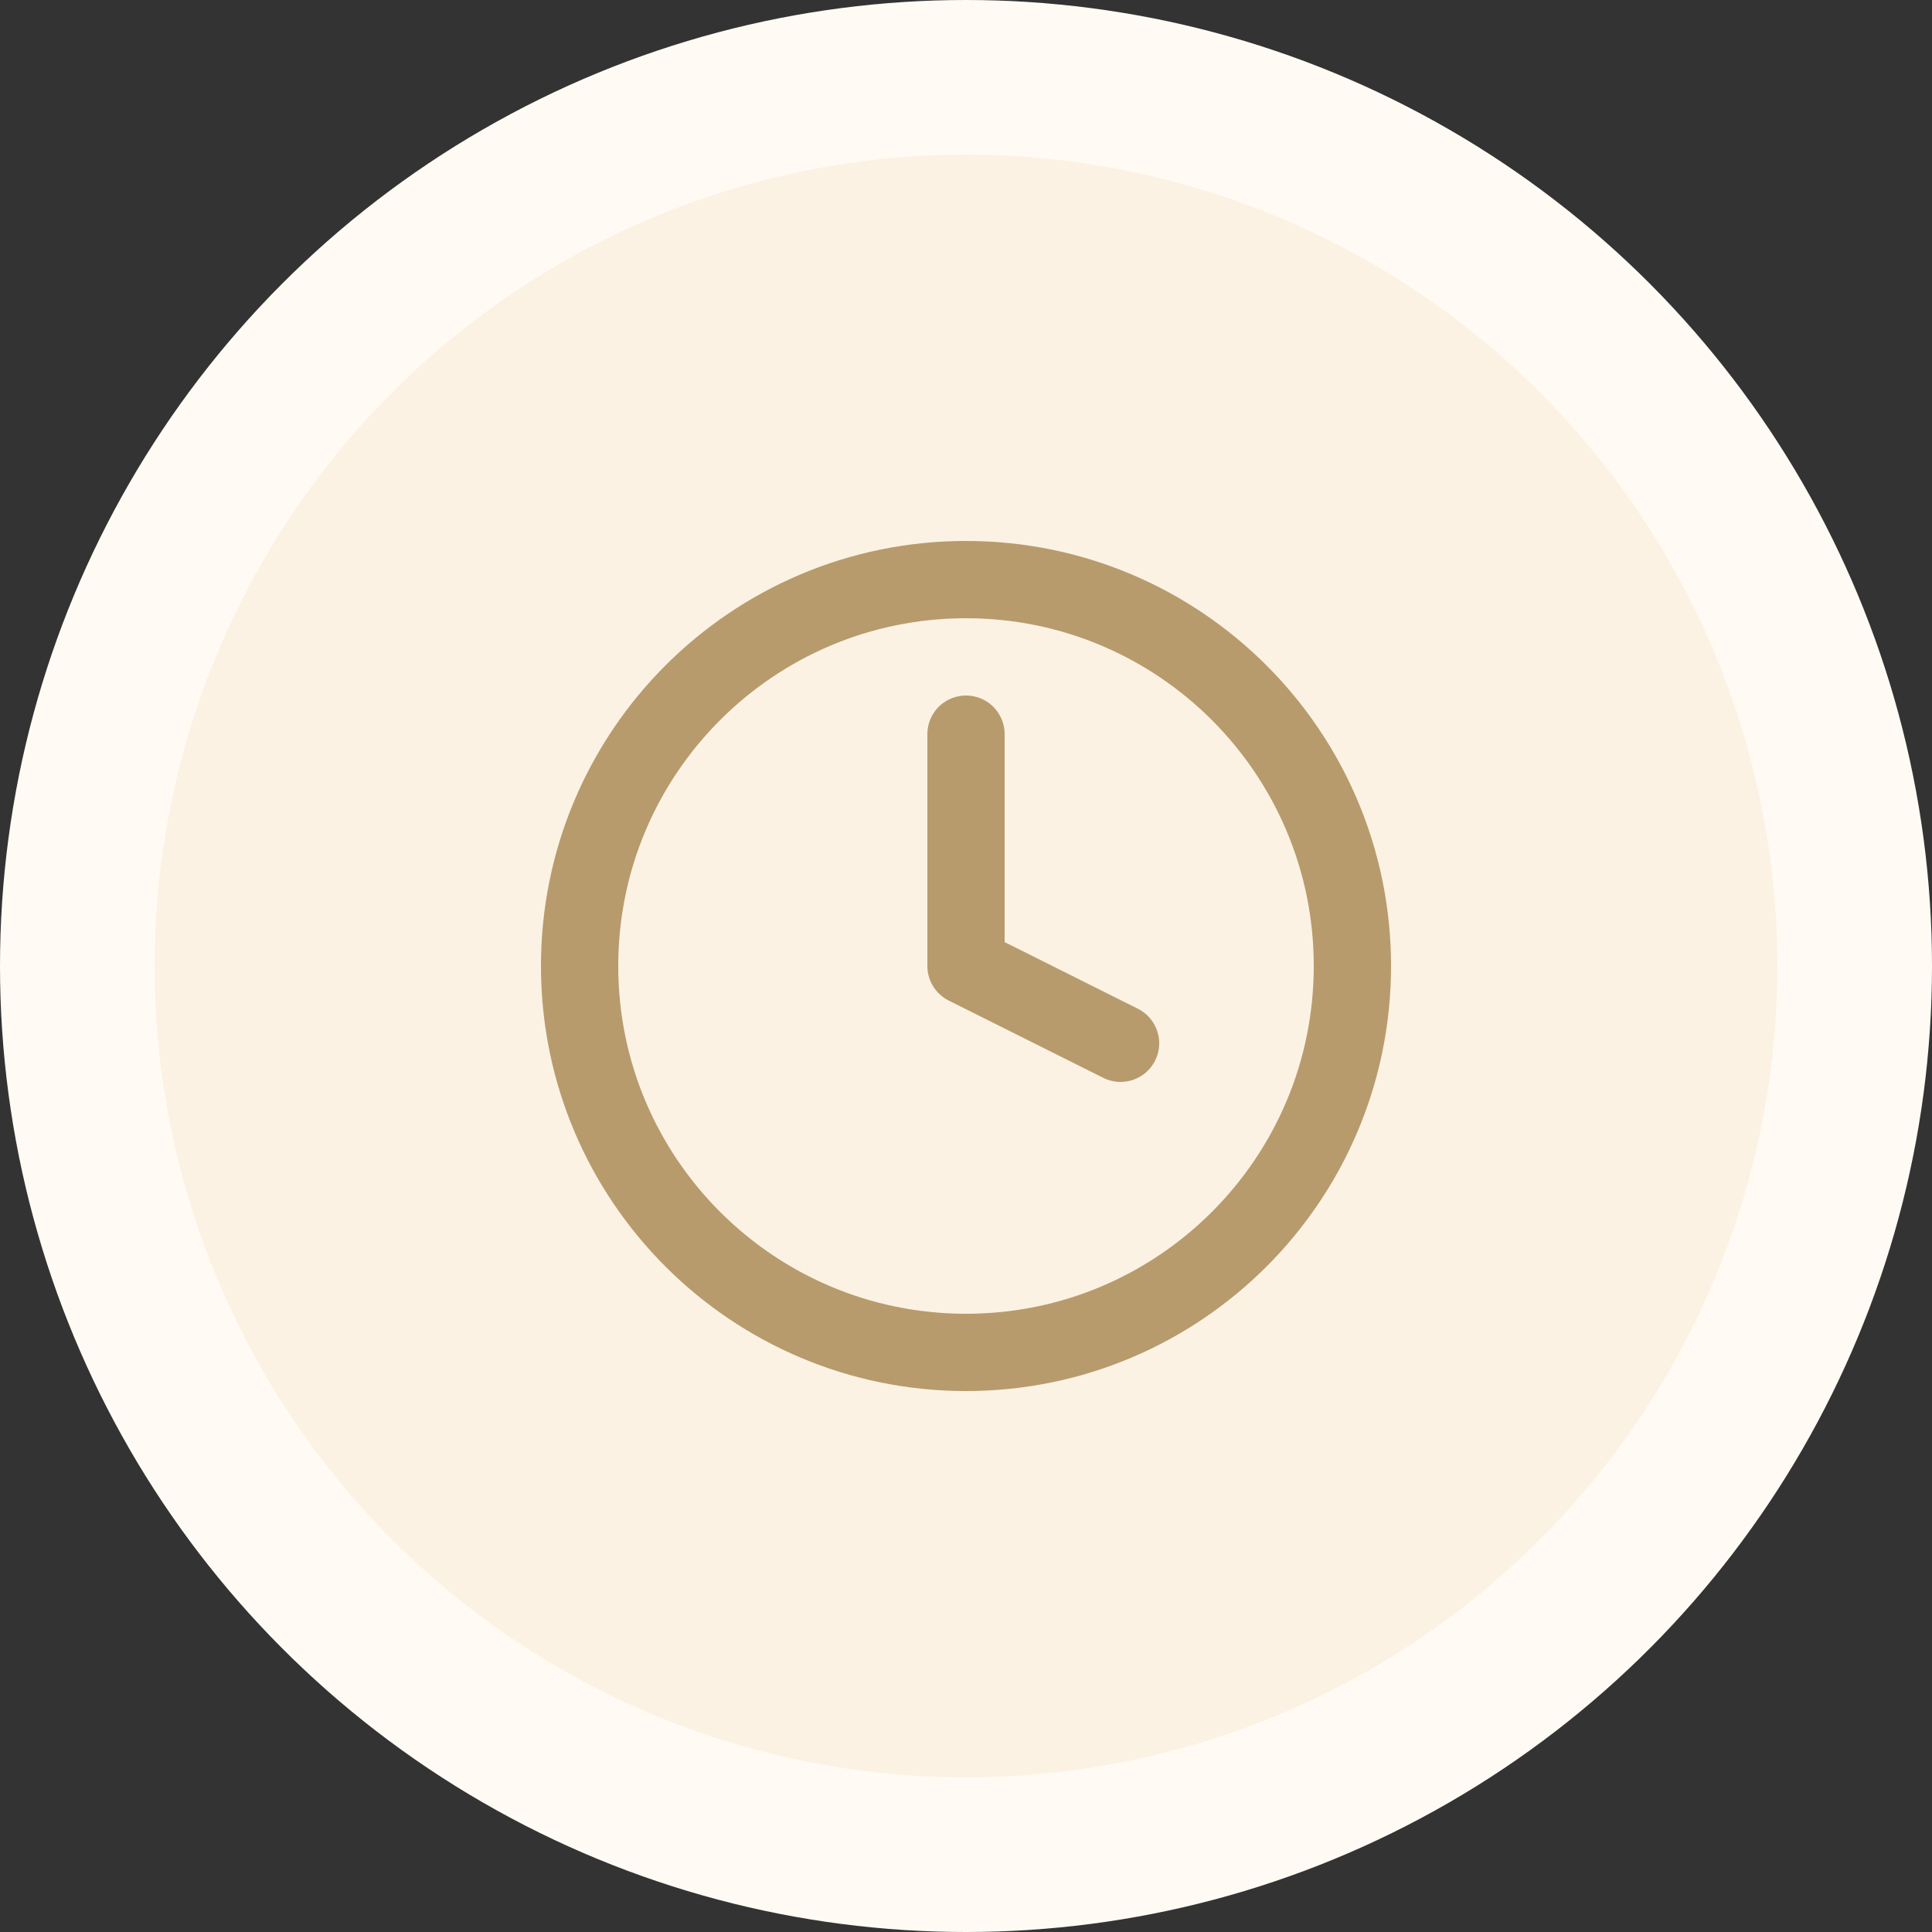 <svg width="50" height="50" viewBox="0 0 50 50" fill="none" xmlns="http://www.w3.org/2000/svg">
<rect x="0" y="0" width="50" height="50" fill="#333333" stroke="none"/>
<circle cx="25" cy="25" r="25" fill="#FFFBF4"/>
<circle cx="25" cy="25" r="21" fill="#FBF2E4"/>
<path d="M25 35C30.523 35 35 30.523 35 25C35 19.477 30.523 15 25 15C19.477 15 15 19.477 15 25C15 30.523 19.477 35 25 35Z" stroke="#B79B6C" stroke-width="2" stroke-linecap="round" stroke-linejoin="round"/>
<path d="M25 19V25L29 27" stroke="#B79B6C" stroke-width="2" stroke-linecap="round" stroke-linejoin="round"/>
</svg>
